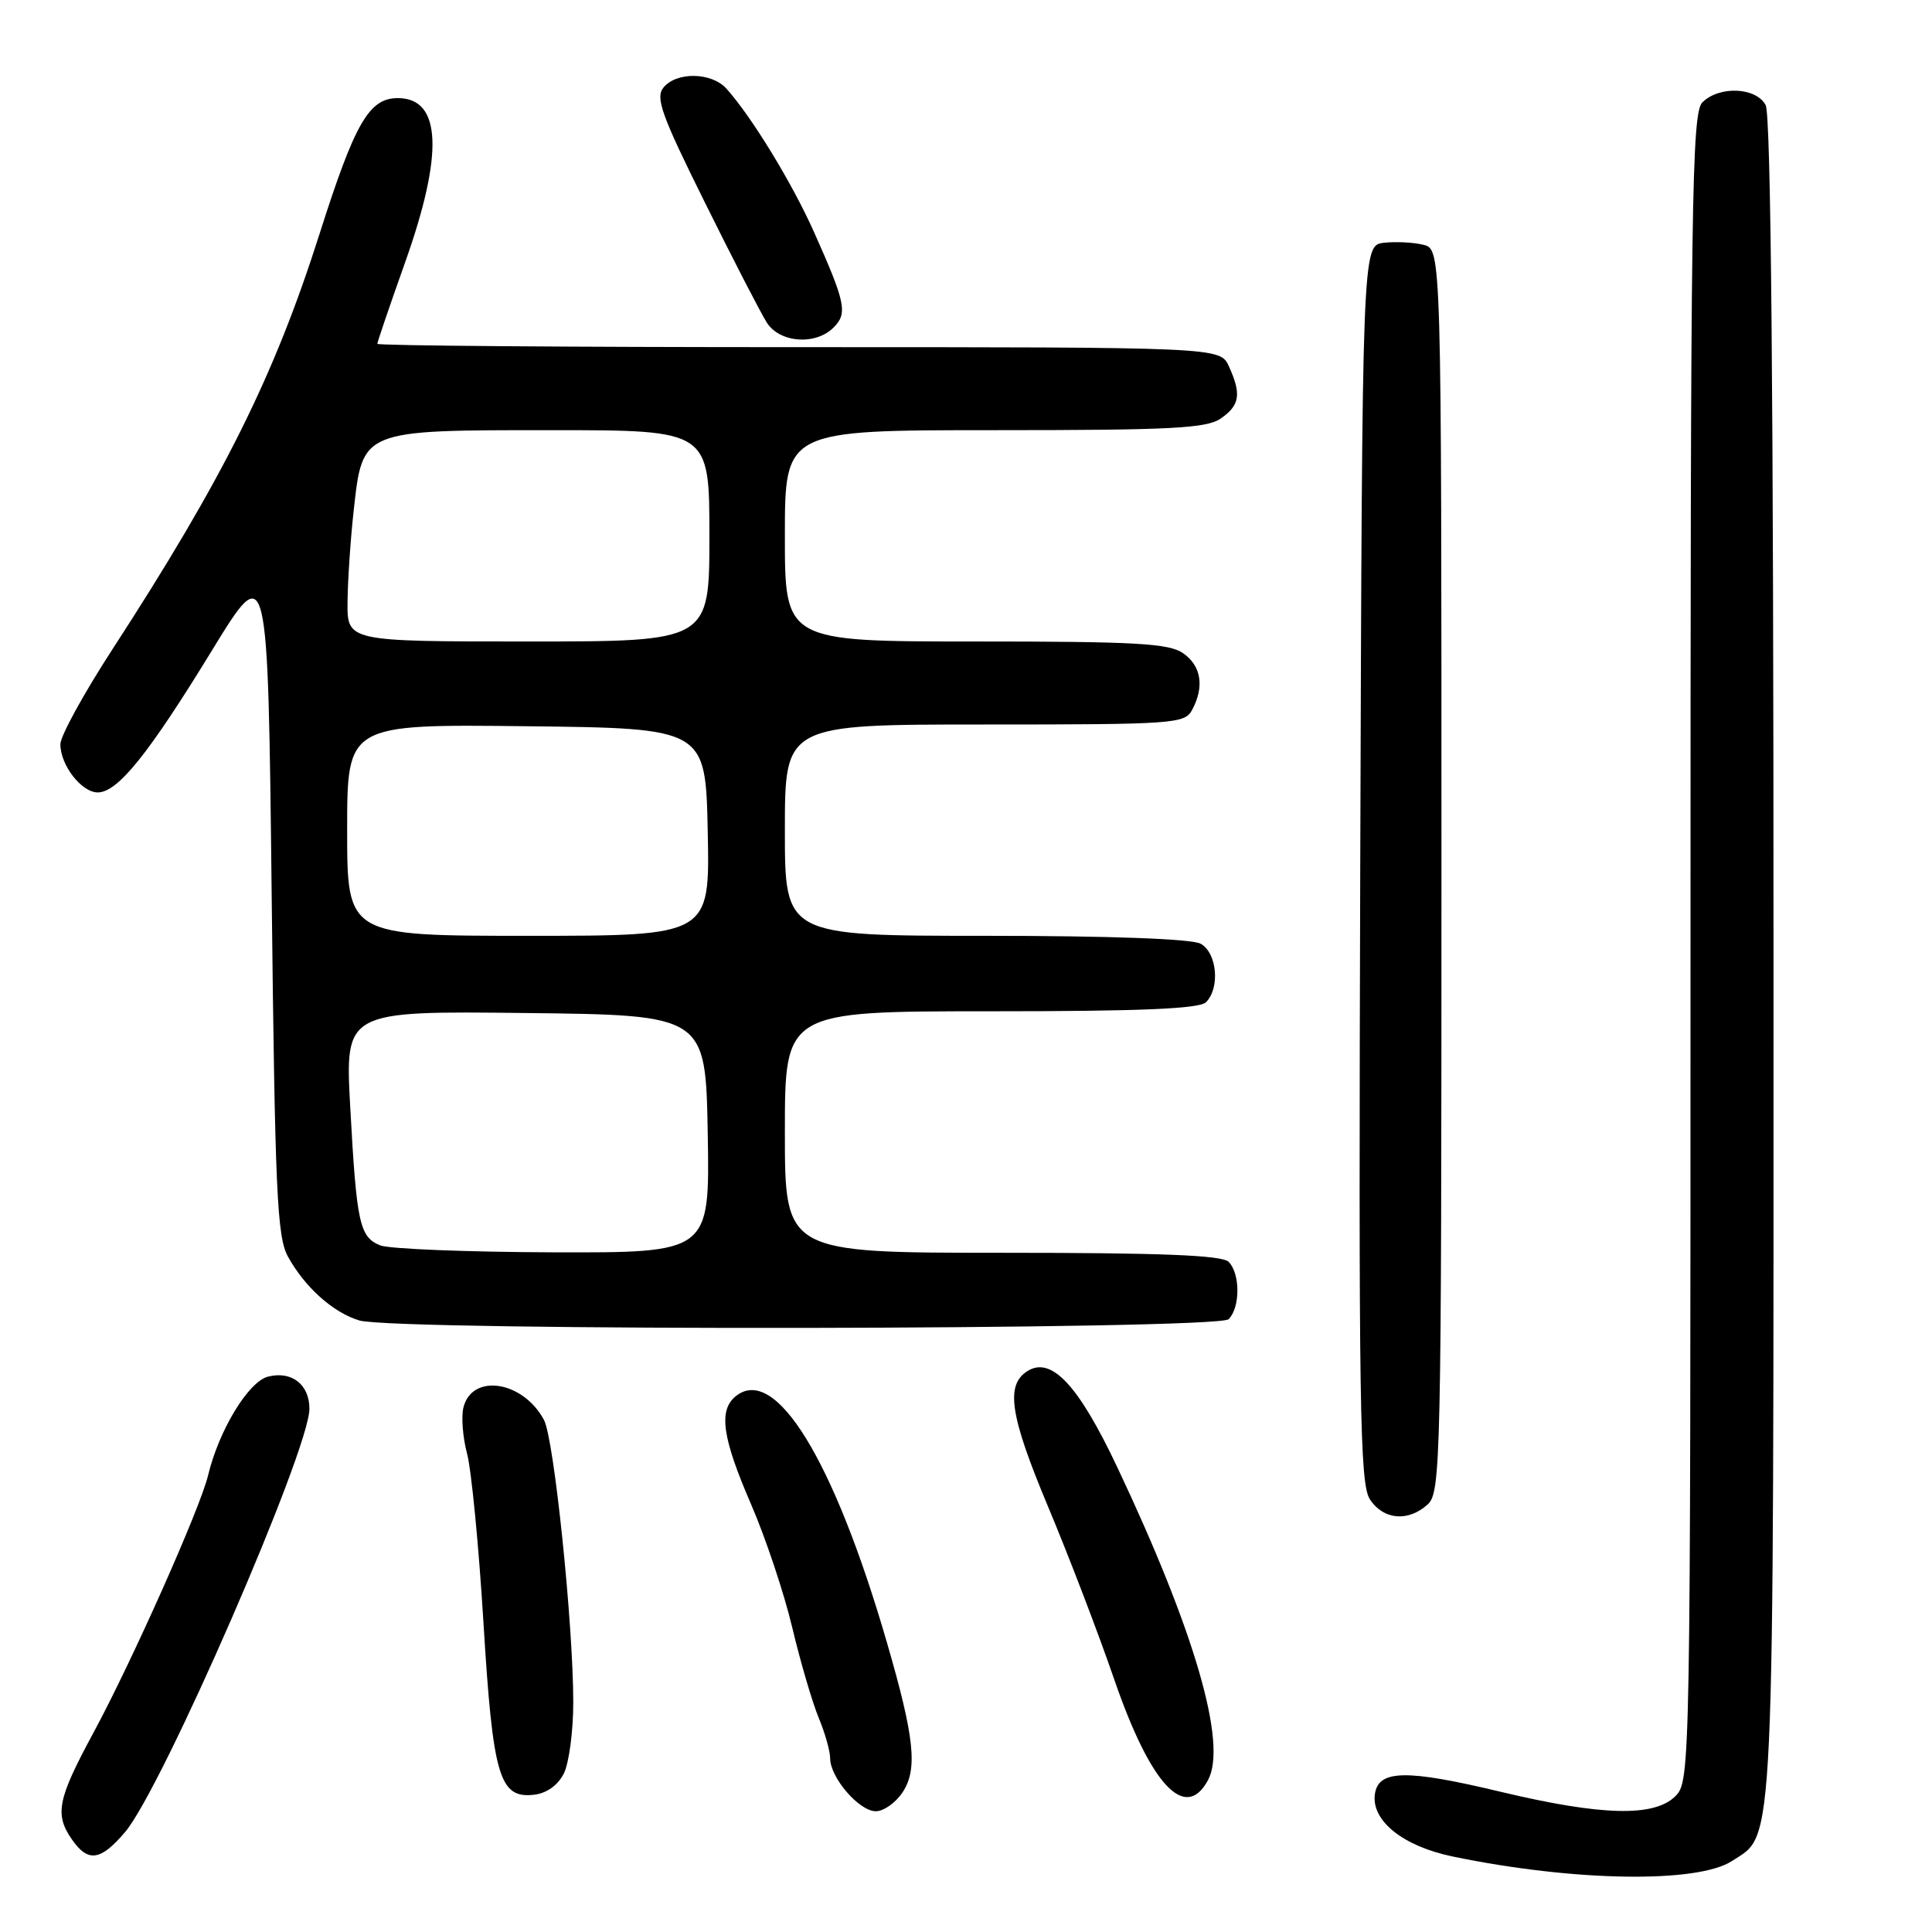 <?xml version="1.0" encoding="UTF-8" standalone="no"?>
<!DOCTYPE svg PUBLIC "-//W3C//DTD SVG 1.1//EN" "http://www.w3.org/Graphics/SVG/1.1/DTD/svg11.dtd" >
<svg xmlns="http://www.w3.org/2000/svg" xmlns:xlink="http://www.w3.org/1999/xlink" version="1.1" viewBox="0 0 256 256">
 <g >
 <path fill="currentColor"
d=" M 229.50 246.59 C 235.22 242.84 235.00 247.70 235.00 126.97 C 235.00 52.30 234.66 15.23 233.96 13.93 C 232.69 11.55 227.80 11.34 225.57 13.57 C 224.16 14.98 224.00 26.52 224.00 125.57 C 224.00 234.67 223.98 236.02 222.00 238.00 C 219.21 240.79 212.21 240.61 198.88 237.43 C 186.32 234.42 182.64 234.49 182.18 237.73 C 181.68 241.24 185.90 244.63 192.46 245.99 C 208.48 249.32 224.93 249.58 229.50 246.59 Z  M 16.58 242.75 C 21.49 236.97 41.00 192.16 41.00 186.67 C 41.00 183.45 38.65 181.62 35.52 182.41 C 32.92 183.06 29.00 189.52 27.57 195.50 C 26.53 199.85 17.48 220.16 12.38 229.60 C 7.60 238.44 7.21 240.42 9.56 243.78 C 11.68 246.81 13.34 246.57 16.58 242.75 Z  M 119.61 237.47 C 121.62 234.41 121.18 230.23 117.51 217.60 C 110.45 193.30 102.68 180.70 97.45 185.04 C 95.19 186.92 95.71 190.53 99.51 199.30 C 101.44 203.75 103.90 211.12 104.98 215.67 C 106.06 220.22 107.64 225.58 108.47 227.59 C 109.31 229.60 110.00 232.03 110.00 232.99 C 110.00 235.54 113.84 240.00 116.05 240.00 C 117.10 240.00 118.70 238.86 119.61 237.47 Z  M 74.71 235.00 C 75.40 233.62 75.97 229.35 75.96 225.50 C 75.95 215.12 73.41 190.63 72.08 188.15 C 69.31 182.97 62.56 181.92 61.41 186.49 C 61.10 187.72 61.32 190.48 61.89 192.62 C 62.46 194.75 63.44 204.82 64.06 215.00 C 65.31 235.46 66.16 238.35 70.79 237.81 C 72.43 237.62 73.94 236.54 74.71 235.00 Z  M 160.08 235.85 C 162.65 231.05 158.30 216.09 148.01 194.34 C 142.90 183.53 139.31 179.69 136.15 181.67 C 133.20 183.52 133.81 187.56 138.87 199.63 C 141.61 206.16 145.55 216.45 147.63 222.50 C 152.46 236.53 157.07 241.48 160.08 235.85 Z  M 189.17 199.35 C 190.91 197.77 191.00 193.85 191.00 115.36 C 191.00 33.04 191.00 33.04 188.62 32.44 C 187.31 32.11 184.95 31.99 183.37 32.17 C 180.50 32.50 180.50 32.50 180.24 114.42 C 180.02 186.52 180.17 196.61 181.52 198.67 C 183.31 201.40 186.58 201.69 189.17 199.35 Z  M 162.80 174.80 C 164.35 173.25 164.35 168.75 162.80 167.20 C 161.92 166.32 153.87 166.00 132.80 166.00 C 104.00 166.00 104.00 166.00 104.00 150.00 C 104.00 134.00 104.00 134.00 131.30 134.00 C 151.20 134.00 158.93 133.67 159.80 132.80 C 161.70 130.90 161.26 126.21 159.07 125.04 C 157.87 124.40 146.97 124.00 130.57 124.00 C 104.00 124.00 104.00 124.00 104.00 110.00 C 104.00 96.00 104.00 96.00 130.46 96.00 C 155.61 96.00 156.98 95.90 157.96 94.07 C 159.61 90.99 159.18 88.24 156.78 86.56 C 154.91 85.25 150.54 85.00 129.28 85.00 C 104.00 85.00 104.00 85.00 104.00 71.00 C 104.00 57.00 104.00 57.00 131.78 57.00 C 155.30 57.00 159.90 56.76 161.78 55.44 C 164.29 53.69 164.51 52.22 162.84 48.55 C 161.68 46.00 161.68 46.00 105.84 46.00 C 75.13 46.00 50.00 45.80 50.00 45.56 C 50.00 45.31 51.65 40.48 53.66 34.82 C 58.82 20.32 58.50 13.00 52.71 13.00 C 48.91 13.00 47.04 16.24 42.37 30.90 C 36.35 49.84 29.61 63.38 14.87 86.08 C 11.09 91.90 8.00 97.54 8.00 98.61 C 8.00 101.39 10.80 105.00 12.95 105.00 C 15.60 105.00 19.67 99.94 28.09 86.18 C 35.50 74.08 35.50 74.08 36.00 118.79 C 36.44 157.90 36.71 163.88 38.15 166.50 C 40.40 170.58 44.15 173.93 47.62 174.97 C 52.38 176.39 161.37 176.23 162.80 174.80 Z  M 110.46 43.39 C 112.34 41.52 112.05 40.12 107.84 30.70 C 104.93 24.20 99.61 15.49 96.26 11.75 C 94.30 9.57 89.68 9.48 87.93 11.58 C 86.81 12.93 87.62 15.19 93.40 26.83 C 97.12 34.35 100.82 41.51 101.61 42.75 C 103.33 45.44 108.07 45.79 110.46 43.39 Z  M 50.38 165.02 C 47.64 163.91 47.25 162.10 46.41 146.73 C 45.71 133.96 45.71 133.96 69.60 134.23 C 93.50 134.50 93.50 134.50 93.78 150.25 C 94.05 166.00 94.05 166.00 73.28 165.94 C 61.85 165.90 51.55 165.49 50.38 165.02 Z  M 46.00 109.98 C 46.00 95.96 46.00 95.96 69.75 96.23 C 93.50 96.50 93.50 96.50 93.78 110.25 C 94.06 124.00 94.06 124.00 70.03 124.00 C 46.00 124.00 46.00 124.00 46.00 109.98 Z  M 46.05 79.75 C 46.08 76.86 46.45 71.40 46.87 67.61 C 48.06 56.91 47.83 57.00 73.11 57.00 C 94.00 57.00 94.00 57.00 94.00 71.00 C 94.00 85.00 94.00 85.00 70.00 85.00 C 46.00 85.00 46.00 85.00 46.05 79.75 Z "/>
</g>
</svg>